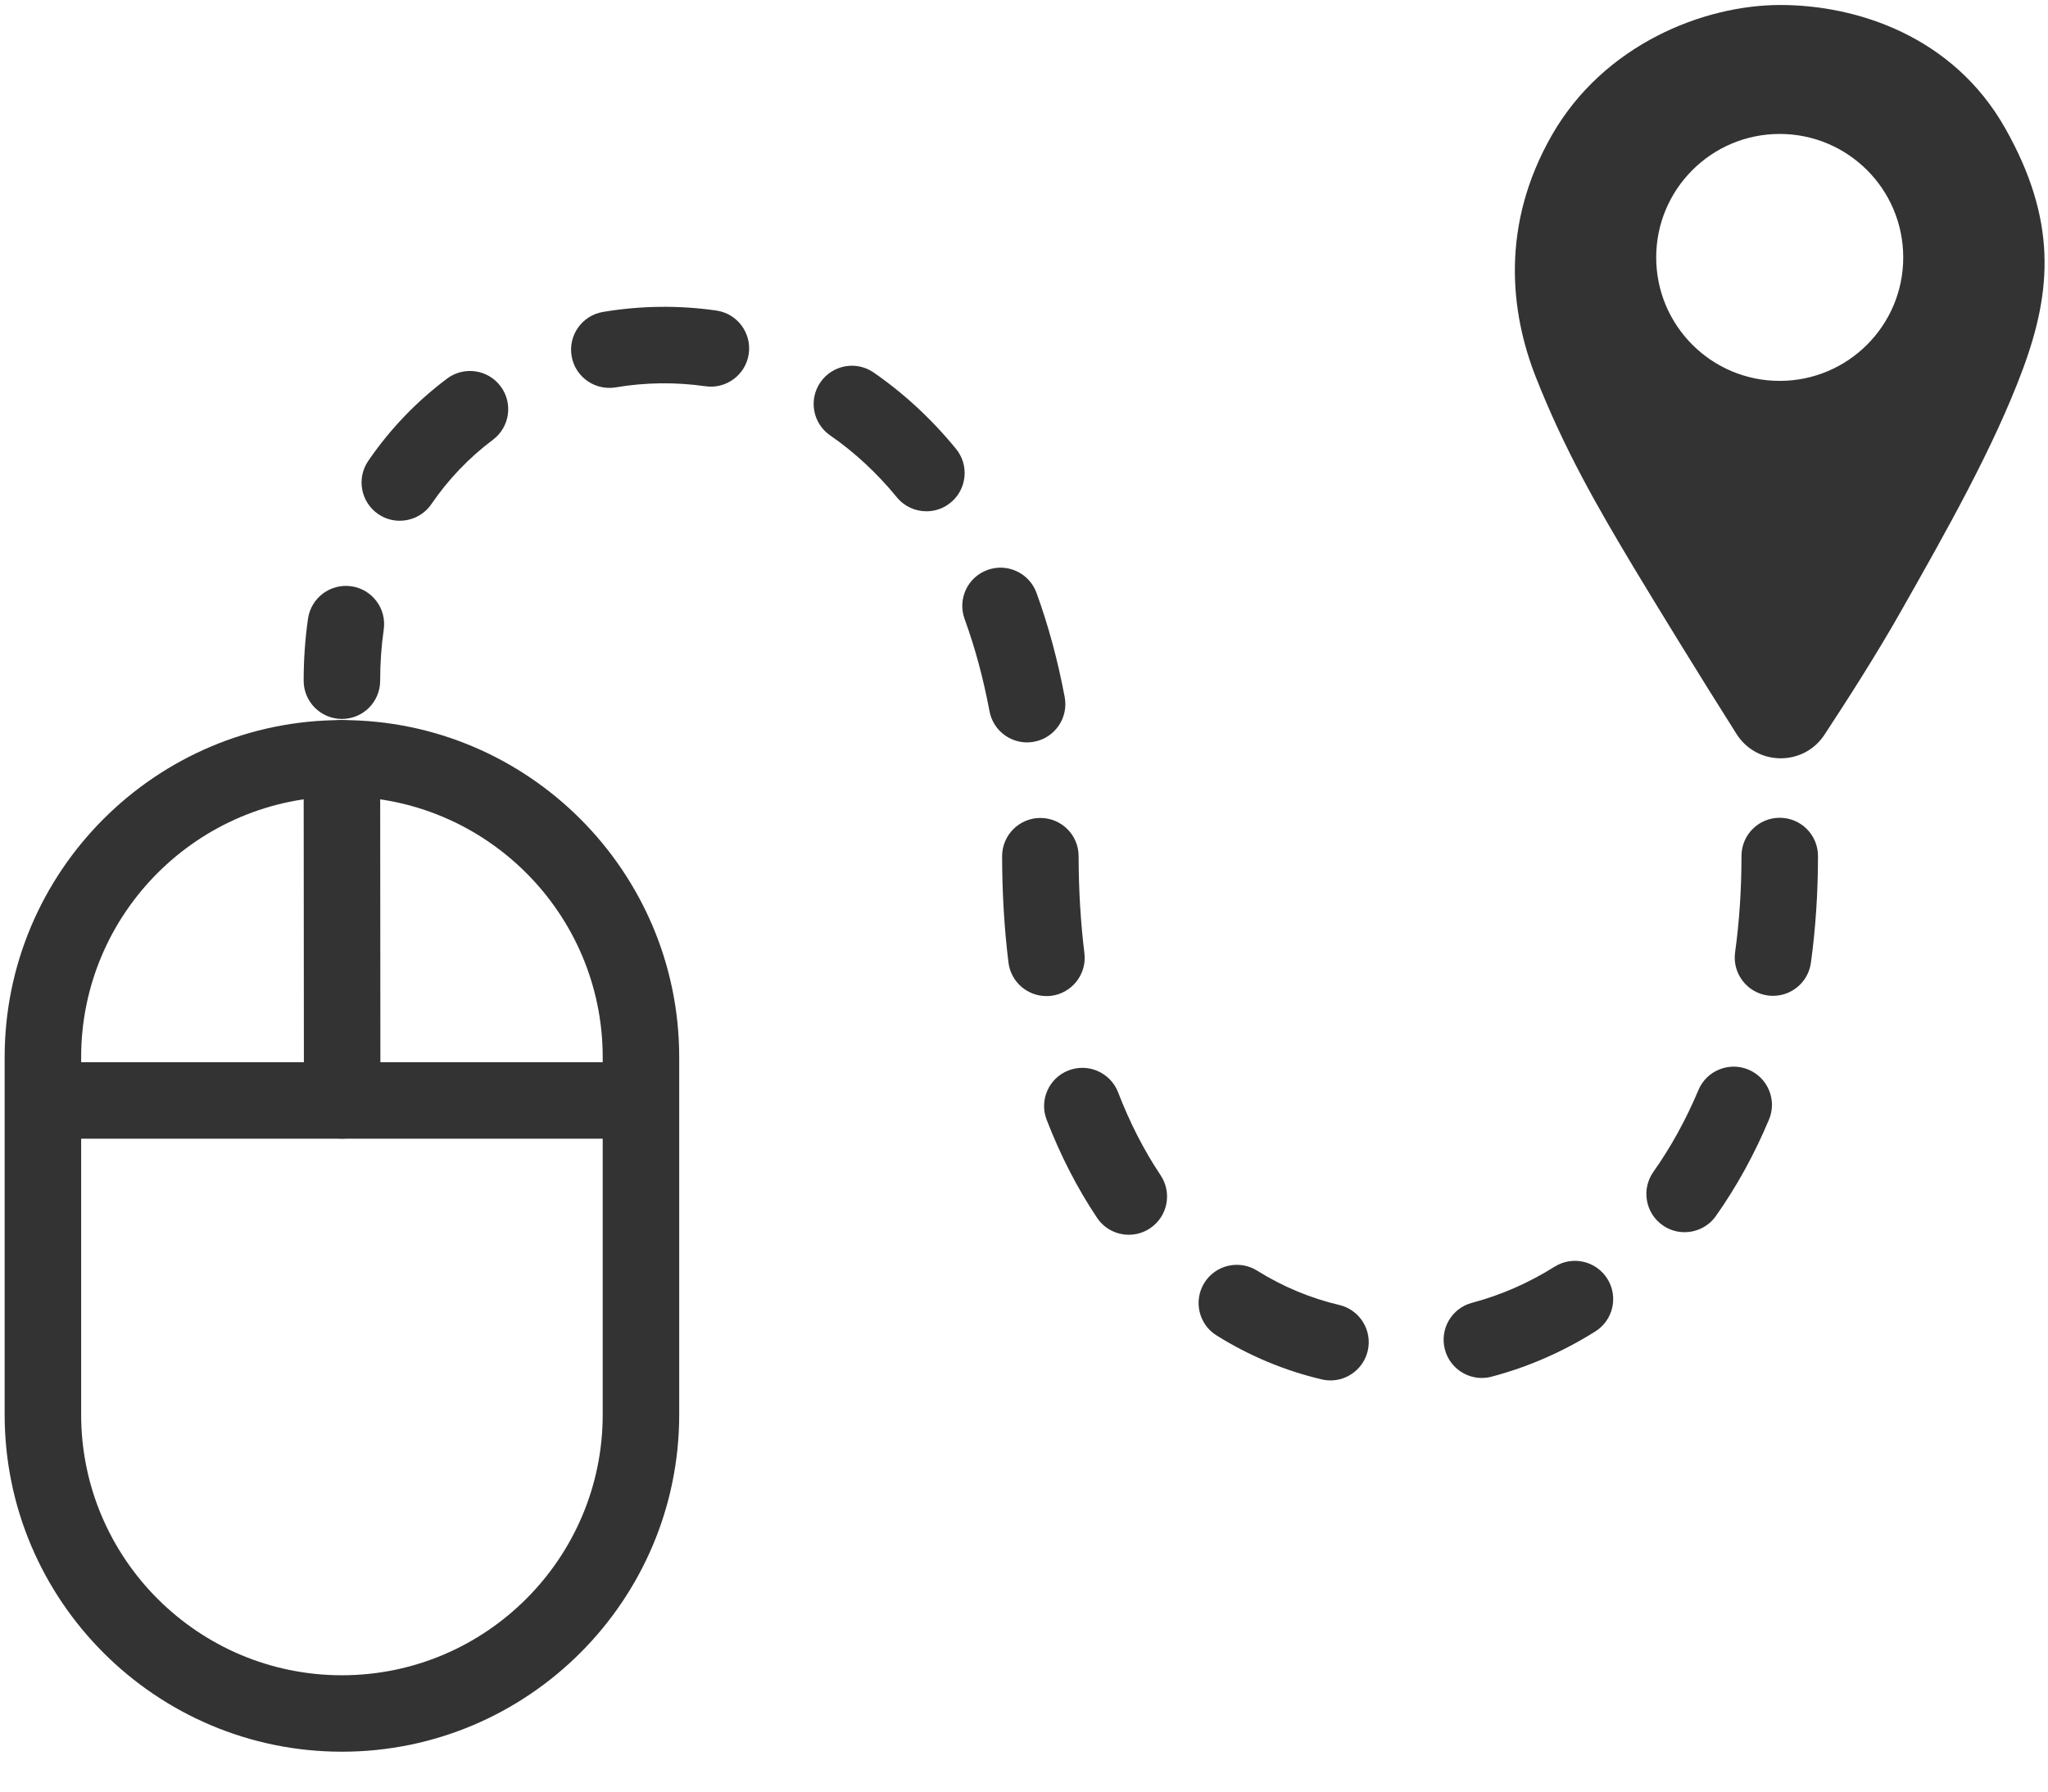 <svg xmlns="http://www.w3.org/2000/svg" width="48" height="42" viewBox="0 0 48 42">
    <g fill="none" fill-rule="evenodd">
        <g fill="#333">
            <g>
                <g>
                    <g>
                        <path d="M8.014 18.673c-3.37 0-6.112 2.741-6.112 6.11v8.38c0 3.369 2.742 6.11 6.112 6.11s6.112-2.741 6.112-6.11v-8.38c0-3.369-2.742-6.11-6.112-6.11m0 22.392c-4.359 0-7.905-3.545-7.905-7.903v-8.378c0-4.358 3.546-7.903 7.905-7.903s7.905 3.545 7.905 7.903v8.378c0 4.358-3.546 7.903-7.905 7.903" transform="translate(-1344 -5875) translate(254 5808) translate(1057 67) translate(33)"/>
                        <path d="M14.852 26.694H1.187c-.495 0-.896-.402-.896-.897s.401-.896.896-.896h13.665c.495 0 .897.401.897.896s-.402.897-.897.897" transform="translate(-1344 -5875) translate(254 5808) translate(1057 67) translate(33)"/>
                        <path d="M8.02 26.694c-.495 0-.896-.401-.897-.896l-.006-8.02c0-.495.401-.897.896-.897.496 0 .897.4.897.895l.006 8.02c0 .496-.4.897-.896.898zM41.712 8.929c-1.599 0-2.895-1.296-2.895-2.894 0-1.599 1.296-2.895 2.895-2.895s2.895 1.296 2.895 2.895c0 1.598-1.296 2.894-2.895 2.894m5.284-5.924C45.781.855 43.53.117 41.727.117s-4.134.927-5.35 3.043c-1.214 2.116-.982 4.155-.381 5.681.675 1.713 1.458 3.067 2.294 4.462.539.897 1.589 2.61 2.41 3.904.477.753 1.572.761 2.061.017.555-.844 1.232-1.906 1.765-2.846 1.096-1.932 2.211-3.904 2.889-5.736.677-1.832.797-3.486-.419-5.637M14.28 9.093c-.43 0-.809-.309-.883-.746-.083-.488.246-.951.734-1.034.874-.148 1.78-.16 2.658-.033.49.07.83.525.76 1.015-.07.49-.526.83-1.015.76-.694-.1-1.412-.092-2.103.026-.051.008-.102.012-.151.012zm7.433 2.893c-.26 0-.517-.112-.694-.329-.464-.566-.989-1.054-1.562-1.45-.407-.28-.51-.839-.228-1.246.282-.407.84-.51 1.248-.228.71.491 1.36 1.093 1.93 1.79.313.382.256.947-.127 1.26-.166.137-.367.203-.567.203zm-12.343.222c-.174 0-.35-.05-.505-.156-.409-.28-.514-.837-.235-1.246.506-.741 1.128-1.39 1.847-1.93.396-.297.958-.217 1.255.179.297.396.217.957-.179 1.254-.562.422-1.047.93-1.442 1.508-.174.254-.455.39-.741.39zm-1.356 4.646c-.495 0-.897-.401-.897-.896 0-.493.034-.983.102-1.454.07-.49.526-.83 1.015-.76.49.07.83.524.76 1.014-.056.387-.084.791-.084 1.2 0 .495-.4.896-.896.896zm16.057.55c-.423 0-.8-.302-.88-.733-.143-.764-.339-1.49-.583-2.16-.17-.465.07-.98.534-1.149.466-.17.98.07 1.15.534.278.762.5 1.585.662 2.447.09.486-.23.954-.717 1.045-.056.01-.111.016-.166.016zm17.485 5.941c-.041 0-.082-.002-.124-.008-.49-.067-.833-.52-.766-1.01.1-.72.15-1.48.15-2.26 0-.495.4-.896.896-.896.495 0 .897.401.897.896 0 .86-.056 1.703-.166 2.504-.062.449-.446.774-.887.774zm-17.031.006c-.446 0-.833-.332-.889-.786-.098-.793-.148-1.632-.149-2.492 0-.495.4-.897.896-.898.495 0 .896.4.897.895.001.789.047 1.554.136 2.276.06.49-.29.938-.78.999-.038.004-.075.006-.111.006zm14.957 5.535c-.179 0-.36-.053-.516-.164-.405-.286-.5-.845-.215-1.25.409-.578.764-1.223 1.056-1.918.191-.456.717-.67 1.173-.479.457.192.672.717.48 1.173-.342.815-.76 1.575-1.245 2.26-.174.246-.452.378-.733.378zm-13.025.06c-.29 0-.574-.14-.746-.399-.462-.69-.858-1.463-1.18-2.296-.178-.462.052-.98.514-1.158.463-.178.981.052 1.16.513.273.71.609 1.365.997 1.946.275.412.164.969-.248 1.243-.153.102-.326.151-.497.151zm8.274 3.358c-.397 0-.76-.266-.866-.667-.127-.479.158-.97.637-1.096.673-.178 1.324-.463 1.934-.846.42-.263.973-.137 1.236.283.263.419.137.972-.282 1.235-.764.48-1.58.836-2.43 1.06-.076.021-.153.03-.23.03zm-3.547.057c-.068 0-.137-.008-.206-.024-.868-.205-1.696-.55-2.464-1.03-.42-.26-.548-.814-.287-1.234.263-.42.815-.548 1.236-.286.601.375 1.249.646 1.925.805.482.113.781.596.668 1.077-.098.413-.466.692-.872.692z" transform="translate(-1344 -5875) translate(254 5808) translate(1057 67) translate(33)"/>
                    </g>
                </g>
            </g>
        </g>
    </g>
</svg>
